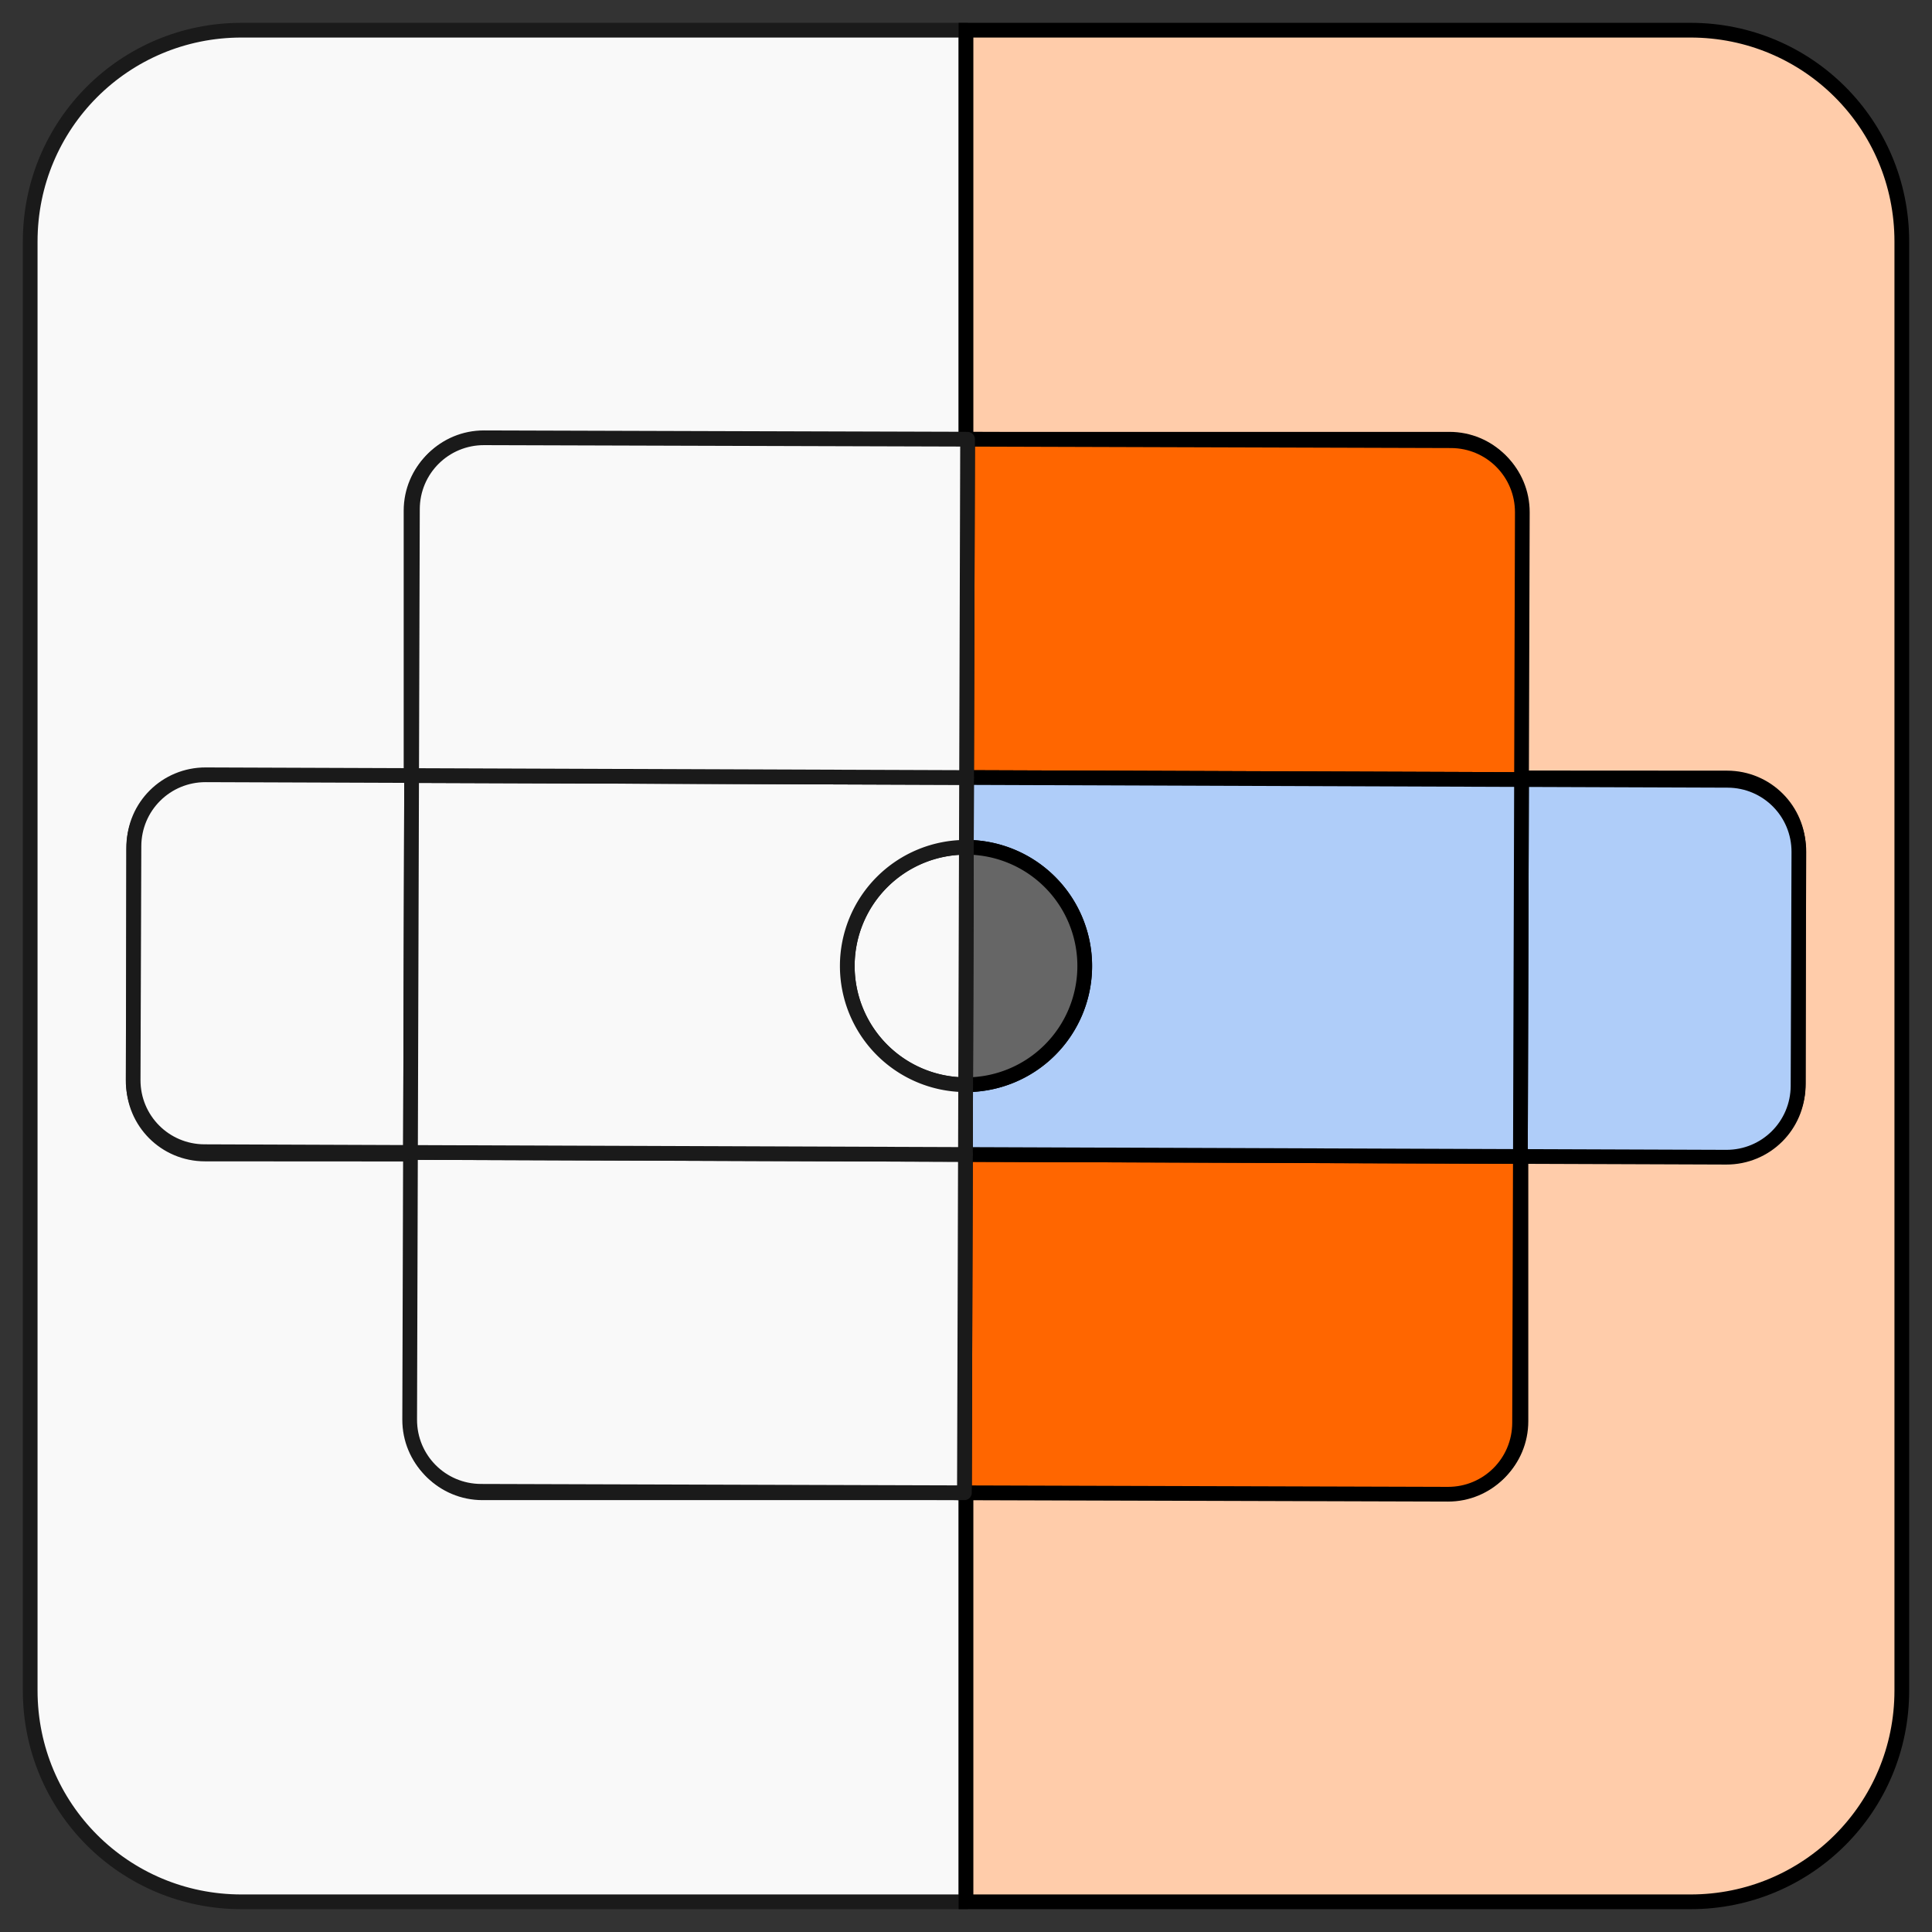 <?xml version="1.0" encoding="UTF-8" standalone="no"?>
<svg
   width="128"
   height="128"
   version="1.1"
   id="svg6"
   sodipodi:docname="icon.svg"
   inkscape:version="1.4.2 (ebf0e940d0, 2025-05-08)"
   inkscape:export-filename="icon.png"
   inkscape:export-xdpi="384"
   inkscape:export-ydpi="384"
   xmlns:inkscape="http://www.inkscape.org/namespaces/inkscape"
   xmlns:sodipodi="http://sodipodi.sourceforge.net/DTD/sodipodi-0.dtd"
   xmlns="http://www.w3.org/2000/svg"
   xmlns:svg="http://www.w3.org/2000/svg">
  <rect width="100%" height="100%" fill="#333333" stroke="none"/>
  <sodipodi:namedview
     id="namedview1"
     pagecolor="#ffffff"
     bordercolor="#000000"
     borderopacity="0.25"
     inkscape:showpageshadow="2"
     inkscape:pageopacity="0.0"
     inkscape:pagecheckerboard="0"
     inkscape:deskcolor="#d1d1d1"
     inkscape:zoom="3.5963009"
     inkscape:cx="40.041143"
     inkscape:cy="61.869128"
     inkscape:window-width="1536"
     inkscape:window-height="902"
     inkscape:window-x="0"
     inkscape:window-y="0"
     inkscape:window-maximized="1"
     inkscape:current-layer="svg6" />
  <defs
     id="defs6" />
  <path
     d="M 64,2 H 16 C 8.244,2 2,8.244 2,16 v 96 c 0,7.756 6.244,14 14,14 H 64 V 98.9 H 31.973 c -2.626,0 -4.74,-2.114 -4.74,-4.74 V 76.463 l -13.652,-0.008 C 10.954,76.454 8.842,74.339 8.844,71.713 l 0.008,-15.49 c 0.002,-2.626 2.118,-4.74 4.744,-4.738 l 13.637,0.008 V 33.84 c 0,-2.626 2.114,-4.74 4.74,-4.74 H 64 Z"
     style="fill:#f9f9f9;stroke:#1a1a1a;stroke-width:0.975;stroke-linecap:round;stroke-linejoin:round;paint-order:fill markers stroke;stroke-dasharray:none"
     id="path5" />
  <path
     d="m 64,2 v 27.1 h 32.027 c 2.626,0 4.74,2.114 4.74,4.74 v 17.697 l 13.652,0.008 c 2.626,0.002 4.738,2.116 4.736,4.742 l -0.008,15.49 c -0.002,2.626 -2.118,4.74 -4.744,4.738 l -13.637,-0.008 v 17.652 c 0,2.626 -2.114,4.74 -4.74,4.74 H 64 V 126 h 48 c 7.756,0 14,-6.244 14,-14 V 16 C 126,8.244 119.756,2 112,2 Z"
     style="fill:#ffccaa;stroke:#000000;stroke-width:0.975"
     id="path4" />
  <path
     d="m 63.962,76.486 -0.067,22.414 32.027,0.096 c 2.626,0.008 4.747,-2.1 4.754,-4.726 l 0.053,-17.652 z"
     style="fill:#ff6600;stroke:#000000;stroke-width:0.975"
     id="path12" />
  <path
     d="m 64.105,29.1 -0.067,22.414 36.767,0.134 0.053,-17.697 c 0.008,-2.626 -2.1,-4.747 -4.726,-4.754 z"
     style="fill:#ff6600;stroke:#000000;stroke-width:0.975"
     id="path6" />
  <path
     d="m 100.73,76.618 13.637,0.049 c 2.626,0.009 4.749,-2.098 4.758,-4.724 l 0.055,-15.49 c 0.01,-2.626 -2.096,-4.747 -4.722,-4.756 l -13.652,-0.049 z"
     style="fill:#afcdf9;stroke:#000000;stroke-width:0.975"
     id="path15" />
  <path
     d="m 64.038,51.514 -0.014,4.621 a 7.865,7.865 0 0 1 7.842,7.889 7.865,7.865 0 0 1 -7.889,7.842 l -0.014,4.621 36.767,0.132 0.075,-24.971 z"
     style="fill:#afcdf9;stroke:#000000;stroke-width:0.975"
     id="path8" />
  <path
     d="m 64.024,56.135 -0.047,15.73 a 7.865,7.865 0 0 0 7.889,-7.842 7.865,7.865 0 0 0 -7.842,-7.889 z"
     style="fill:#666666;stroke:#000000;stroke-width:0.975"
     id="path10" />
  <path
     d="m 27.195,76.352 0.075,-24.971 -13.637,-0.049 c -2.626,-0.009 -4.749,2.098 -4.758,4.724 l -0.054,15.49 c -0.009,2.626 2.096,4.747 4.722,4.756 z"
     style="fill:#f9f9f9;stroke:#1a1a1a;stroke-width:0.975;stroke-linecap:round;stroke-linejoin:round;paint-order:fill markers stroke"
     id="path14" />
  <path
     d="m 63.962,76.486 -36.767,-0.134 -0.053,17.697 c -0.008,2.626 2.1,4.747 4.726,4.754 l 32.027,0.096 z"
     style="fill:#f9f9f9;stroke:#1a1a1a;stroke-width:0.975;stroke-linecap:round;stroke-linejoin:round;stroke-dasharray:none;paint-order:fill markers stroke"
     id="path13" />
  <path
     d="m 64.024,56.135 a 7.865,7.865 0 0 0 -7.889,7.842 7.865,7.865 0 0 0 7.842,7.889 z"
     style="fill:#f9f9f9;stroke:#1a1a1a;stroke-width:0.975;stroke-linecap:round;stroke-linejoin:round;paint-order:fill markers stroke"
     id="path11" />
  <path
     d="m 64.038,51.514 -36.767,-0.132 -0.075,24.971 36.767,0.134 0.014,-4.621 a 7.865,7.865 0 0 1 -7.842,-7.889 7.865,7.865 0 0 1 7.889,-7.842 z"
     style="fill:#f9f9f9;stroke:#1a1a1a;stroke-width:0.975;stroke-linecap:round;stroke-linejoin:round;stroke-dasharray:none;paint-order:fill markers stroke"
     id="path9" />
  <path
     d="m 64.105,29.1 -32.027,-0.096 c -2.626,-0.008 -4.747,2.1 -4.754,4.726 l -0.053,17.652 36.767,0.132 z"
     style="fill:#f9f9f9;stroke:#1a1a1a;stroke-width:0.975;stroke-linecap:round;stroke-linejoin:round;stroke-dasharray:none;paint-order:fill markers stroke"
     id="path7" />
</svg>
